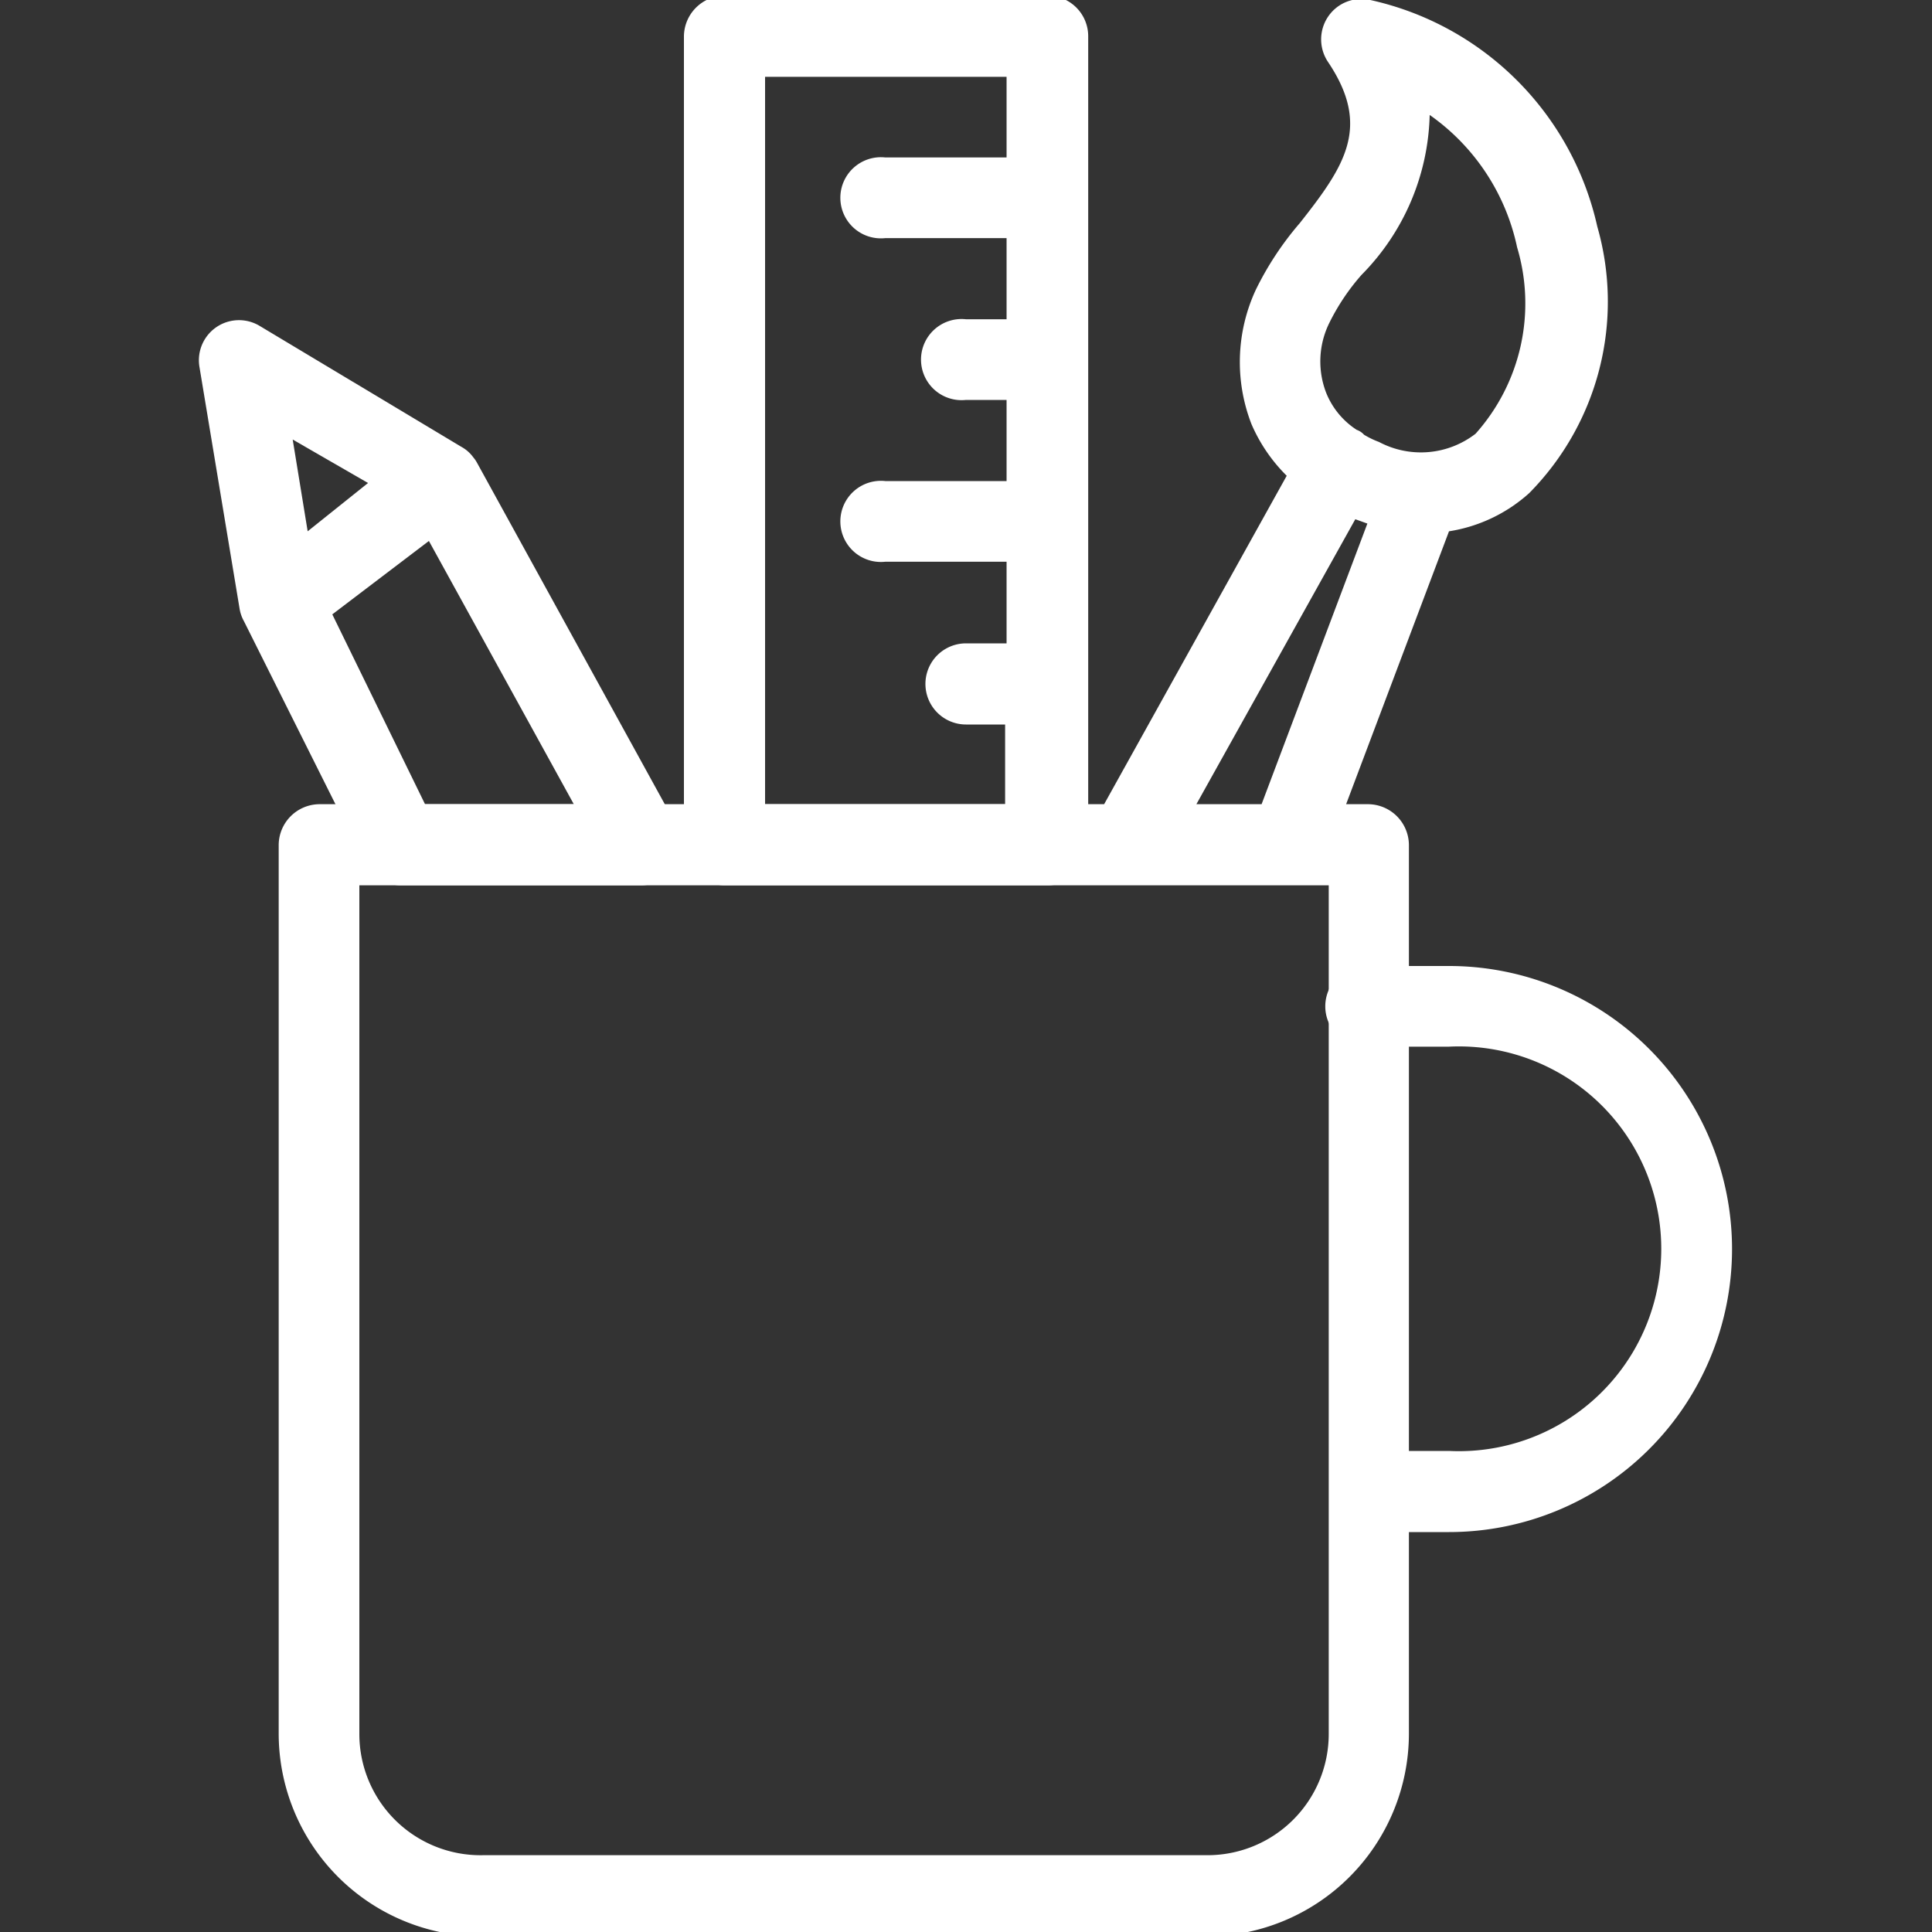 <svg id="Capa_1" data-name="Capa 1" xmlns="http://www.w3.org/2000/svg" viewBox="0 0 40 40"><rect x="0" y="0" width="40" height="40" fill="#333333" stroke="none"/><defs><style>.cls-1{fill:#fff;}</style></defs><title>icon</title><path class="cls-1" d="M30,31.72H28.37a.84.84,0,0,1,0-1.68H30a4.19,4.19,0,1,0,0-8.37H28.37a.84.84,0,1,1,0-1.67H30a5.86,5.86,0,0,1,0,11.72Z"/><path class="cls-1" d="M25,40.09H10A4.2,4.2,0,0,1,5.77,35.9V17.49a.85.85,0,0,1,.84-.84H22.86l3.78-6.8a3.39,3.39,0,0,1-.73-1.07A3.55,3.55,0,0,1,26,6a6.45,6.45,0,0,1,.91-1.38c.94-1.19,1.48-2,.59-3.33a.84.84,0,0,1,0-.95A.83.83,0,0,1,28.37,0a6.18,6.18,0,0,1,4.7,4.69,5.64,5.64,0,0,1-1.41,5.52A3.22,3.22,0,0,1,30,11l-2.13,5.65h.46a.85.85,0,0,1,.84.84V35.9A4.2,4.2,0,0,1,25,40.09ZM7.44,18.33V35.9A2.51,2.51,0,0,0,10,38.41H25a2.51,2.51,0,0,0,2.51-2.51V18.33H7.44Zm17.33-1.68h1.35l2.19-5.81-.25-.09ZM28.24,9a1.77,1.77,0,0,0,.31.15,1.85,1.85,0,0,0,2-.17,4.05,4.05,0,0,0,.86-3.86A4.48,4.48,0,0,0,29.6,2.38a4.87,4.87,0,0,1-1.41,3.31,4.54,4.54,0,0,0-.67,1,1.8,1.8,0,0,0-.06,1.45,1.64,1.64,0,0,0,.63.76l0,0A.36.36,0,0,1,28.24,9Z"/><path class="cls-1" d="M13.3,18.33h-5a.84.84,0,0,1-.75-.47l-2.5-5a.8.8,0,0,1-.09-.26l-.83-5a.83.83,0,0,1,1.25-.85l4.17,2.5a.75.75,0,0,1,.25.22h0a.61.61,0,0,1,.07.1L14,17.08a.84.84,0,0,1-.74,1.25ZM8.8,16.65h3.08l-3-5.45-2,1.52ZM6.06,9.1,6.37,11,7.62,10Z"/><path class="cls-1" d="M21.67,18.33H15a.85.85,0,0,1-.84-.84V.75A.85.85,0,0,1,15-.09h6.69a.84.84,0,0,1,.84.84V17.49A.84.84,0,0,1,21.67,18.33Zm-5.86-1.68h5V15H20a.84.84,0,0,1,0-1.68h.84V11.63H18.33a.84.84,0,1,1,0-1.67h2.51V8.28H20a.84.84,0,1,1,0-1.67h.84V4.93H18.33a.84.84,0,1,1,0-1.67h2.51V1.59h-5V16.65Z"/></svg>